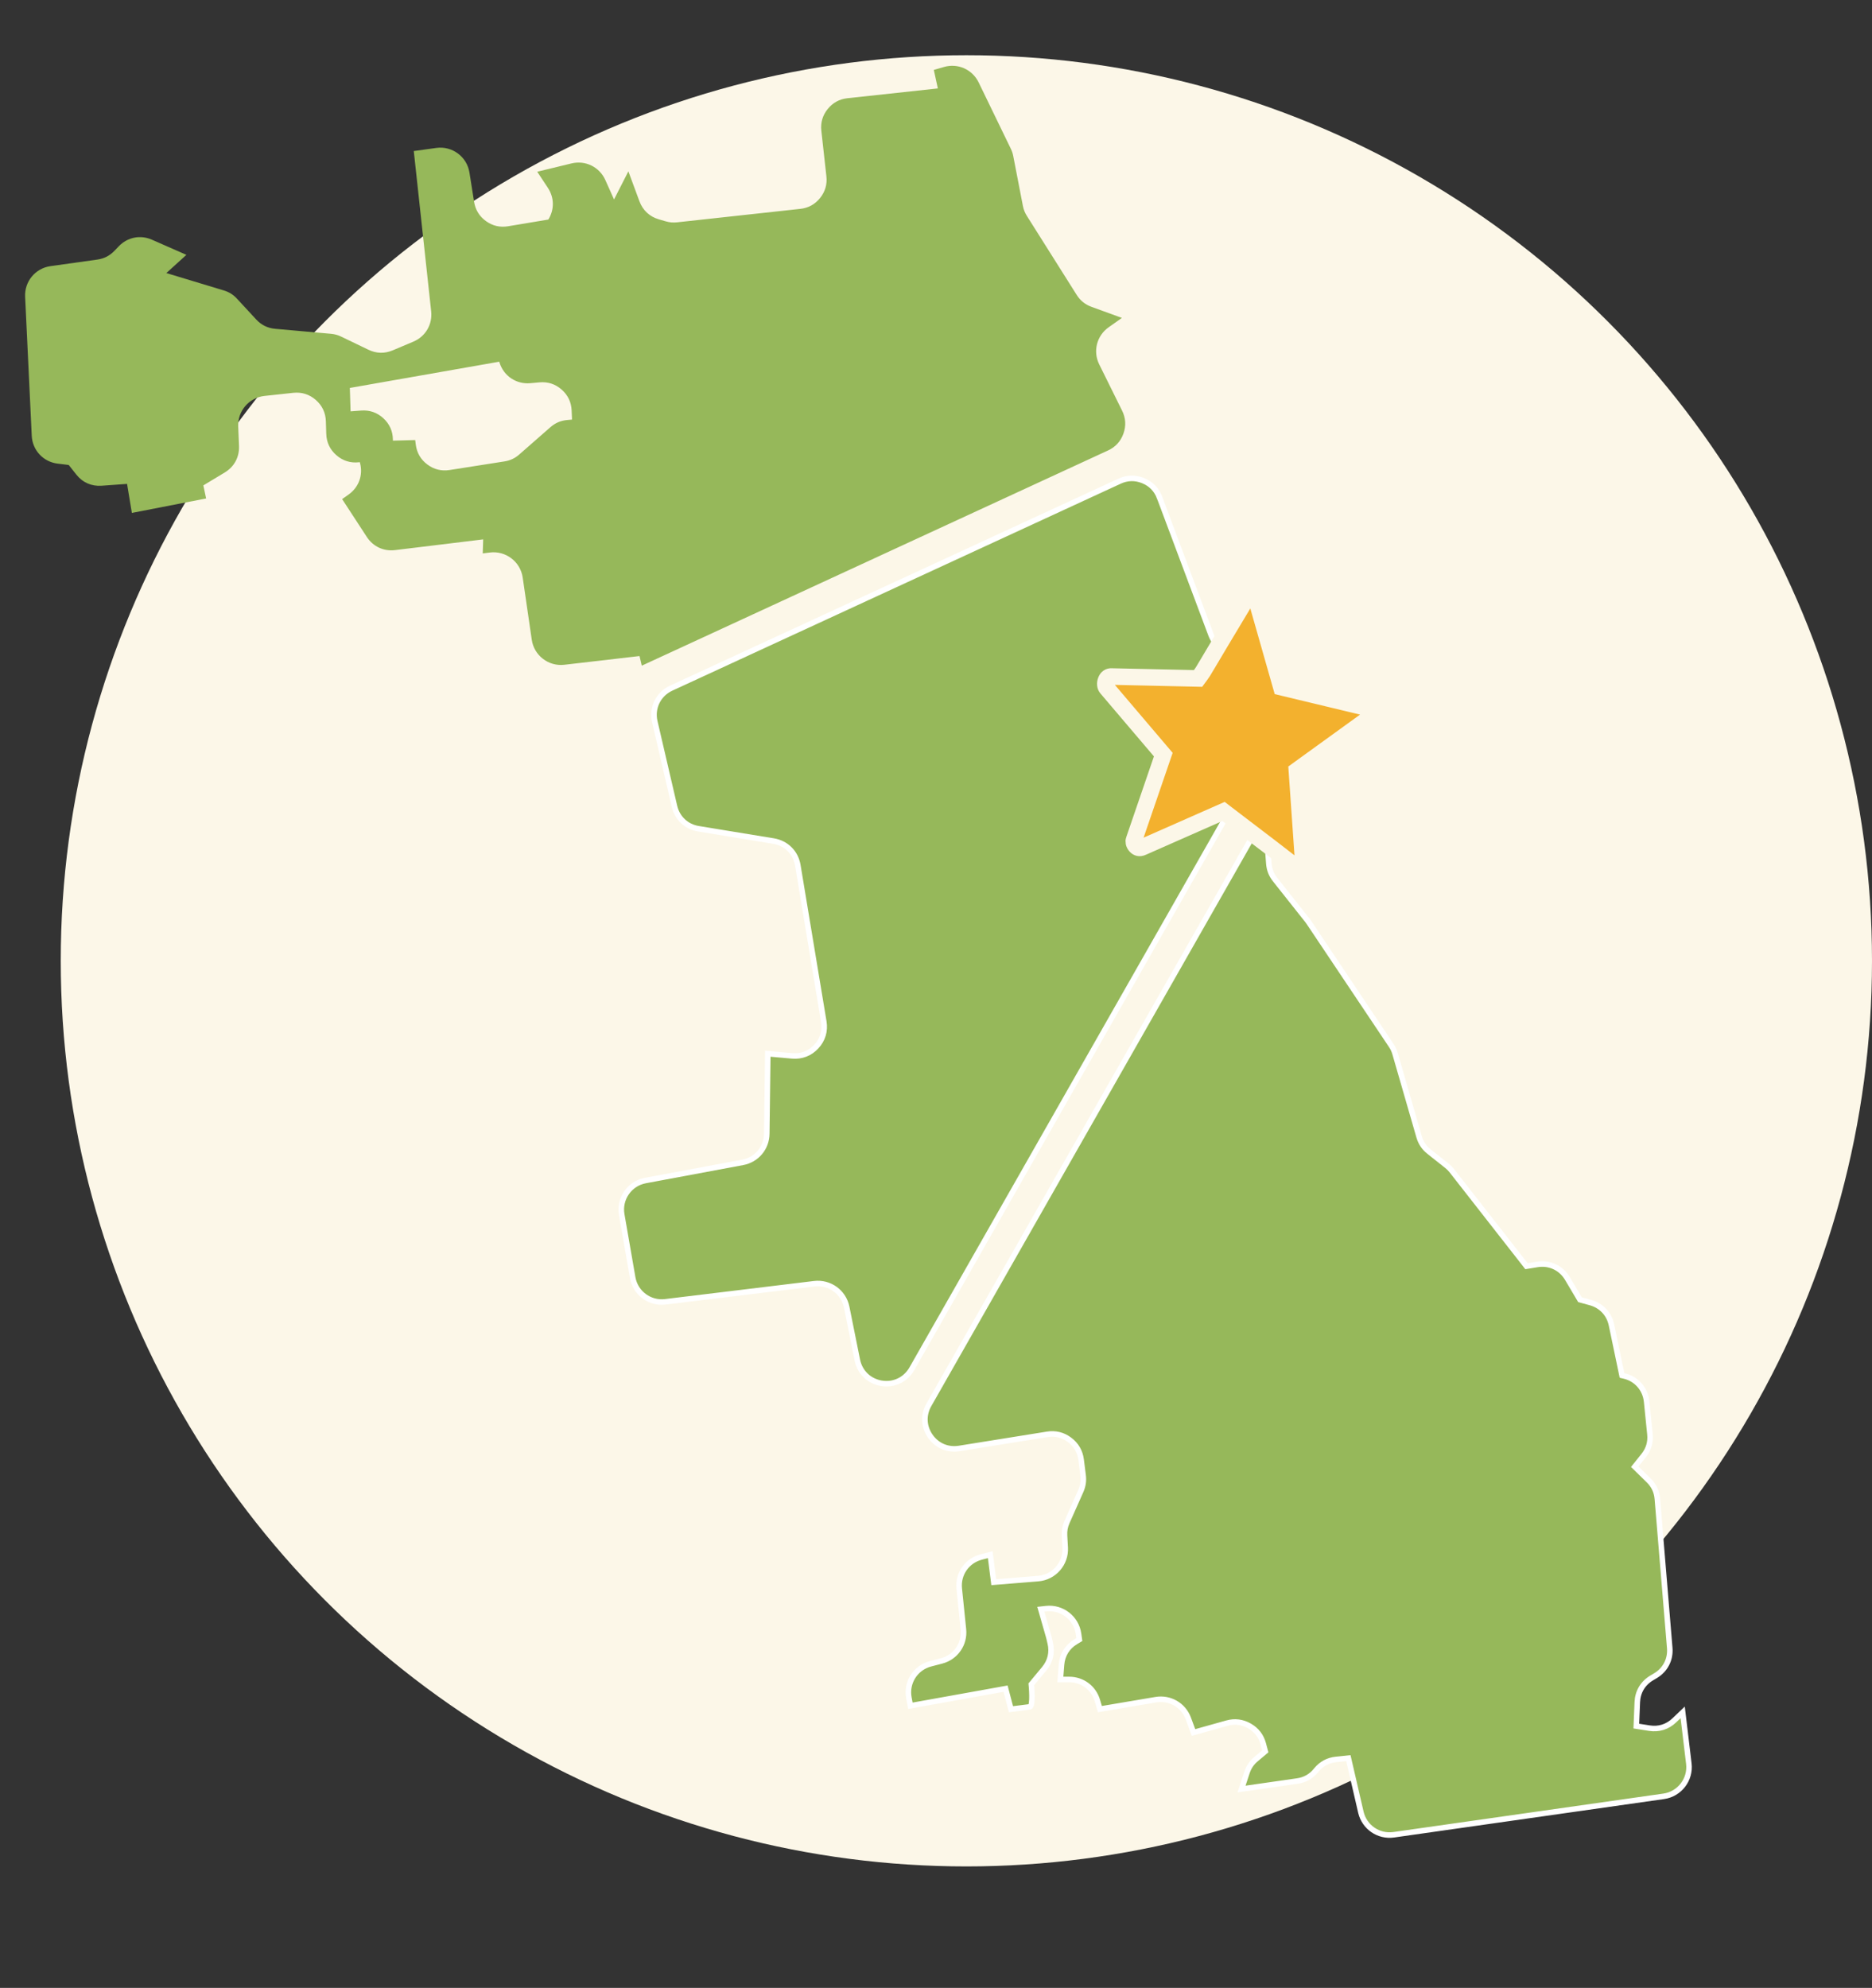 <svg width="339" height="360" viewBox="0 0 339 360" fill="none" xmlns="http://www.w3.org/2000/svg">
<rect x="0" y="0" width="339" height="360" fill="#333333" stroke="none"/>
<circle cx="175" cy="174" r="164" fill="#FCF7E8"/>
<path fill-rule="evenodd" clip-rule="evenodd" d="M5.748 78.914L4.55 53.741C4.418 50.975 6.398 48.583 9.14 48.198L17.616 47.01C18.851 46.836 19.861 46.32 20.727 45.419L21.515 44.597C23.096 42.952 25.424 42.49 27.515 43.41L33.754 46.152L30.123 49.449L40.531 52.598C41.482 52.886 42.232 53.353 42.906 54.082L46.395 57.855C47.331 58.865 48.469 59.424 49.839 59.546L59.94 60.45C60.612 60.51 61.175 60.666 61.783 60.958L66.721 63.337C68.151 64.027 69.651 64.064 71.115 63.448L74.847 61.873C77.055 60.941 78.337 58.758 78.08 56.377L74.931 27.353L79.009 26.79C81.884 26.393 84.556 28.374 85.011 31.242L85.855 36.548C86.088 38.008 86.81 39.182 88.01 40.046C89.21 40.907 90.55 41.221 92.008 40.976L99.299 39.759L99.349 39.676C100.415 37.875 100.364 35.759 99.212 34.014L97.288 31.098L103.489 29.595C106.013 28.983 108.557 30.23 109.619 32.601L111.197 36.121L113.791 31.03L115.793 36.443C116.397 38.081 117.627 39.229 119.304 39.719L120.543 40.08C121.249 40.286 121.888 40.341 122.618 40.262L144.924 37.825C146.386 37.664 147.589 37.005 148.509 35.857C149.43 34.709 149.813 33.39 149.651 31.928L148.736 23.684C148.574 22.22 148.958 20.901 149.88 19.753C150.802 18.605 152.005 17.945 153.47 17.787L169.833 16.015L169.105 12.662L170.927 12.133C173.45 11.397 176.08 12.565 177.226 14.929L183.05 26.941C183.263 27.379 183.395 27.777 183.488 28.256L185.23 37.264C185.361 37.946 185.584 38.508 185.954 39.098L194.973 53.399C195.632 54.443 196.503 55.146 197.662 55.568L203.168 57.572L200.771 59.264C198.602 60.792 197.883 63.619 199.06 65.996L203.198 74.361C203.863 75.702 203.946 77.096 203.448 78.507C202.949 79.917 202.009 80.951 200.65 81.577L116.218 120.55L115.811 118.806L102.195 120.387C99.327 120.719 96.711 118.707 96.296 115.852L94.655 104.587C94.235 101.711 91.582 99.694 88.699 100.06L87.418 100.222L87.5 97.681L71.546 99.621C69.477 99.873 67.569 98.986 66.428 97.238L61.958 90.387L63.121 89.562C64.975 88.251 65.776 86.042 65.2 83.849L65.162 83.7L65.004 83.716C63.47 83.885 62.086 83.453 60.92 82.44C59.756 81.429 59.134 80.121 59.083 78.579L59.011 76.28C58.962 74.74 58.341 73.432 57.179 72.42C56.015 71.409 54.635 70.975 53.103 71.139L47.903 71.701C45.104 72.003 43.025 74.413 43.139 77.225L43.283 80.773C43.362 82.77 42.419 84.526 40.708 85.56L36.823 87.904L37.326 90.271L23.88 92.889L23.01 87.631L18.4 87.965C16.584 88.095 14.962 87.383 13.83 85.954L12.448 84.21C12.448 84.21 11.506 84.078 10.497 83.968C7.868 83.677 5.875 81.557 5.748 78.914ZM63.353 70.254L63.486 74.492L65.415 74.349C66.945 74.236 68.303 74.711 69.43 75.751C70.557 76.79 71.139 78.107 71.149 79.64L71.15 79.8L75.188 79.692L75.293 80.518C75.482 82.002 76.185 83.215 77.382 84.113C78.58 85.014 79.938 85.353 81.419 85.12L91.343 83.562C92.385 83.4 93.24 83 94.034 82.305L99.671 77.364C100.563 76.586 101.545 76.166 102.722 76.063L103.588 75.985L103.519 74.33C103.452 72.817 102.838 71.538 101.695 70.539C100.555 69.542 99.204 69.106 97.696 69.244L96.043 69.394C93.516 69.628 91.229 68.107 90.466 65.688L90.406 65.501L63.353 70.254Z" fill="#96B85A"/>
<path d="M209.99 90.113L219.297 114.951C219.958 116.712 221.357 117.915 223.197 118.302L230.529 119.847L226.591 122.484C224.665 123.772 223.808 126.033 224.395 128.274L226.629 136.798C226.997 138.2 226.821 139.535 226.105 140.793L165.127 247.88C164.003 249.853 161.88 250.87 159.638 250.509C157.396 250.148 155.699 248.514 155.253 246.289L153.33 236.726C152.779 233.986 150.225 232.141 147.451 232.479L120.477 235.753C117.653 236.097 115.061 234.169 114.573 231.368L112.59 219.953C112.09 217.078 114.002 214.326 116.869 213.79L134.497 210.5C137.024 210.028 138.823 207.888 138.855 205.317L139.039 190.823L143.441 191.213C145.141 191.363 146.669 190.777 147.829 189.525C148.99 188.271 149.458 186.704 149.181 185.02L144.479 156.705C144.098 154.408 142.376 152.688 140.076 152.311L126.482 150.082C124.302 149.726 122.645 148.174 122.144 146.022L118.578 130.681C117.997 128.188 119.217 125.696 121.542 124.623L202.751 87.137C204.15 86.493 205.595 86.461 207.02 87.047C208.443 87.631 209.45 88.669 209.989 90.113L209.99 90.113Z" fill="#96B85A"/>
<path d="M209.99 90.113L219.297 114.951C219.958 116.712 221.357 117.915 223.197 118.302L230.529 119.847L226.591 122.484C224.665 123.772 223.808 126.033 224.395 128.274L226.629 136.798C226.997 138.2 226.821 139.535 226.105 140.793L165.127 247.88C164.003 249.853 161.88 250.87 159.638 250.509C157.396 250.148 155.699 248.514 155.253 246.289L153.33 236.726C152.779 233.986 150.225 232.141 147.451 232.479L120.477 235.753C117.653 236.097 115.061 234.169 114.573 231.368L112.59 219.953C112.09 217.078 114.002 214.326 116.869 213.79L134.497 210.5C137.024 210.028 138.823 207.888 138.855 205.317L139.039 190.823L143.441 191.213C145.141 191.363 146.669 190.777 147.829 189.525C148.99 188.271 149.458 186.704 149.181 185.02L144.479 156.705C144.098 154.408 142.376 152.688 140.076 152.311L126.482 150.082C124.302 149.726 122.645 148.174 122.144 146.022L118.578 130.681C117.997 128.188 119.217 125.696 121.542 124.623L202.751 87.137C204.15 86.493 205.595 86.461 207.02 87.047C208.443 87.631 209.45 88.669 209.989 90.113L209.99 90.113Z" stroke="white"/>
<path d="M229.081 147.506L229.774 156.396C229.861 157.499 230.223 158.424 230.911 159.294L236.767 166.687C236.858 166.805 236.933 166.908 237.017 167.032L251.937 189.322C252.258 189.803 252.469 190.256 252.63 190.808L256.98 205.862C257.303 206.976 257.886 207.843 258.796 208.565L262.027 211.125C262.373 211.401 262.644 211.671 262.916 212.022L276.431 229.306L278.389 228.986C280.604 228.626 282.703 229.606 283.845 231.538L286.115 235.372L288.011 235.892C289.989 236.438 291.401 237.94 291.822 239.949L293.733 249.093L294.033 249.161C296.32 249.668 297.952 251.504 298.188 253.835L298.785 259.729C298.932 261.171 298.551 262.466 297.645 263.6L296.032 265.617L298.548 268.082C299.502 269.018 300.022 270.124 300.131 271.454L302.371 298.436C302.543 300.515 301.58 302.391 299.787 303.462L299.096 303.874C297.504 304.826 296.577 306.383 296.499 308.238L296.32 312.586L298.675 312.958C300.373 313.228 301.951 312.738 303.196 311.551L304.718 310.101L305.831 319.385C306.177 322.262 304.153 324.899 301.282 325.306L252.397 332.267C249.645 332.659 247.069 330.893 246.441 328.184L244.178 318.392L241.947 318.624C240.505 318.775 239.314 319.412 238.386 320.529L238.281 320.658C237.402 321.722 236.292 322.342 234.927 322.538L224.83 323.988L225.817 320.989C226.141 320.004 226.66 319.239 227.453 318.572L229.13 317.162L228.775 315.824C228.393 314.392 227.551 313.297 226.262 312.562C224.975 311.826 223.603 311.655 222.175 312.056L216.135 313.747L215.2 311.219C214.302 308.79 211.858 307.374 209.302 307.805L199.186 309.515L198.726 307.965C198.044 305.663 196.008 304.145 193.609 304.145L192.02 304.144L192.23 301.471C192.371 299.691 193.281 298.221 194.814 297.306L195.459 296.92L195.309 295.867C194.9 293.017 192.301 291.001 189.437 291.318L188.481 291.424L189.904 296.391C189.927 296.471 189.945 296.542 189.964 296.624L190.185 297.549C190.587 299.238 190.208 300.863 189.099 302.199L186.761 305.014C186.761 305.014 187.169 309.014 186.47 309.103L183.08 309.533L182.1 305.808L164.866 308.907L164.595 307.48C164.067 304.715 165.765 302.026 168.489 301.312L170.508 300.785C173.075 300.112 174.739 297.713 174.468 295.074L173.711 287.683C173.439 285.042 175.108 282.642 177.677 281.973L179.323 281.544L179.956 286.528L187.997 285.878C190.884 285.644 193.061 283.143 192.899 280.254L192.776 278.096C192.725 277.208 192.866 276.438 193.228 275.625L195.723 270.01C196.136 269.078 196.269 268.181 196.14 267.168L195.783 264.352C195.594 262.861 194.886 261.65 193.685 260.749C192.482 259.85 191.121 259.513 189.639 259.753L173.699 262.31C171.622 262.644 169.662 261.811 168.465 260.081C167.265 258.353 167.172 256.225 168.214 254.397L229.081 147.506Z" fill="#96B85A"/>
<path d="M229.081 147.506L229.774 156.396C229.861 157.499 230.223 158.424 230.911 159.294L236.767 166.687C236.858 166.805 236.933 166.908 237.017 167.032L251.937 189.322C252.258 189.803 252.469 190.256 252.63 190.808L256.98 205.862C257.303 206.976 257.886 207.843 258.796 208.565L262.027 211.125C262.373 211.401 262.644 211.671 262.916 212.022L276.431 229.306L278.389 228.986C280.604 228.626 282.703 229.606 283.845 231.538L286.115 235.372L288.011 235.892C289.989 236.438 291.401 237.94 291.822 239.949L293.733 249.093L294.033 249.161C296.32 249.668 297.952 251.504 298.188 253.835L298.785 259.729C298.932 261.171 298.551 262.466 297.645 263.6L296.032 265.617L298.548 268.082C299.502 269.018 300.022 270.124 300.131 271.454L302.371 298.436C302.543 300.515 301.58 302.391 299.787 303.462L299.096 303.874C297.504 304.826 296.577 306.383 296.499 308.238L296.32 312.586L298.675 312.958C300.373 313.228 301.951 312.738 303.196 311.551L304.718 310.101L305.831 319.385C306.177 322.262 304.153 324.899 301.282 325.306L252.397 332.267C249.645 332.659 247.069 330.893 246.441 328.184L244.178 318.392L241.947 318.624C240.505 318.775 239.314 319.412 238.386 320.529L238.281 320.658C237.402 321.722 236.292 322.342 234.927 322.538L224.83 323.988L225.817 320.989C226.141 320.004 226.66 319.239 227.453 318.572L229.13 317.162L228.775 315.824C228.393 314.392 227.551 313.297 226.262 312.562C224.975 311.826 223.603 311.655 222.175 312.056L216.135 313.747L215.2 311.219C214.302 308.79 211.858 307.374 209.302 307.805L199.186 309.515L198.726 307.965C198.044 305.663 196.008 304.145 193.609 304.145L192.02 304.144L192.23 301.471C192.371 299.691 193.281 298.221 194.814 297.306L195.459 296.92L195.309 295.867C194.9 293.017 192.301 291.001 189.437 291.318L188.481 291.424L189.904 296.391C189.927 296.471 189.945 296.542 189.964 296.624L190.185 297.549C190.587 299.238 190.208 300.863 189.099 302.199L186.761 305.014C186.761 305.014 187.169 309.014 186.47 309.103L183.08 309.533L182.1 305.808L164.866 308.907L164.595 307.48C164.067 304.715 165.765 302.026 168.489 301.312L170.508 300.785C173.075 300.112 174.739 297.713 174.468 295.074L173.711 287.683C173.439 285.042 175.108 282.642 177.677 281.973L179.323 281.544L179.956 286.528L187.997 285.878C190.884 285.644 193.061 283.143 192.899 280.254L192.776 278.096C192.725 277.208 192.866 276.438 193.228 275.625L195.723 270.01C196.136 269.078 196.269 268.181 196.14 267.168L195.783 264.352C195.594 262.861 194.886 261.65 193.685 260.749C192.482 259.85 191.121 259.513 189.639 259.753L173.699 262.31C171.622 262.644 169.662 261.811 168.465 260.081C167.265 258.353 167.172 256.225 168.214 254.397L229.081 147.506Z" stroke="white"/>
<path d="M247.377 128.128L247.423 128.139L247.469 128.147C247.774 128.2 248.249 128.57 248.399 129.073C248.427 129.166 248.433 129.301 248.341 129.504C248.247 129.713 248.064 129.956 247.792 130.178L235.525 139.05L234.85 139.539L234.908 140.37L235.959 155.431C235.966 156.057 235.666 156.458 235.333 156.644C235.011 156.824 234.559 156.862 234.072 156.526C230.137 153.472 229.191 152.757 227.838 151.734C226.778 150.933 225.468 149.943 222.274 147.49L221.569 146.949L220.755 147.308L206.965 153.393L206.946 153.402L206.927 153.411C206.592 153.57 206.352 153.569 206.189 153.532C206.012 153.493 205.83 153.389 205.669 153.213C205.295 152.806 205.266 152.318 205.361 152.103L205.387 152.044L205.408 151.982L210.384 137.465L210.661 136.658L210.108 136.007L200.398 124.587L200.398 124.587L200.394 124.582C200.173 124.324 200.06 123.78 200.289 123.218C200.493 122.716 200.842 122.49 201.277 122.516L201.304 122.517L201.331 122.518L216.175 122.847L216.954 122.865L217.416 122.238C217.769 121.759 217.816 121.68 218.661 120.252L218.726 120.143L218.726 120.143C219.641 118.597 221.47 115.508 225.432 108.917C225.698 108.533 225.953 108.359 226.142 108.279C226.336 108.197 226.535 108.183 226.733 108.225C227.177 108.319 227.539 108.671 227.644 109.012L231.799 123.604L232.039 124.447L232.891 124.651L247.377 128.128Z" fill="#F3B12E" stroke="#FCF7E8" stroke-width="3"/>
</svg>
